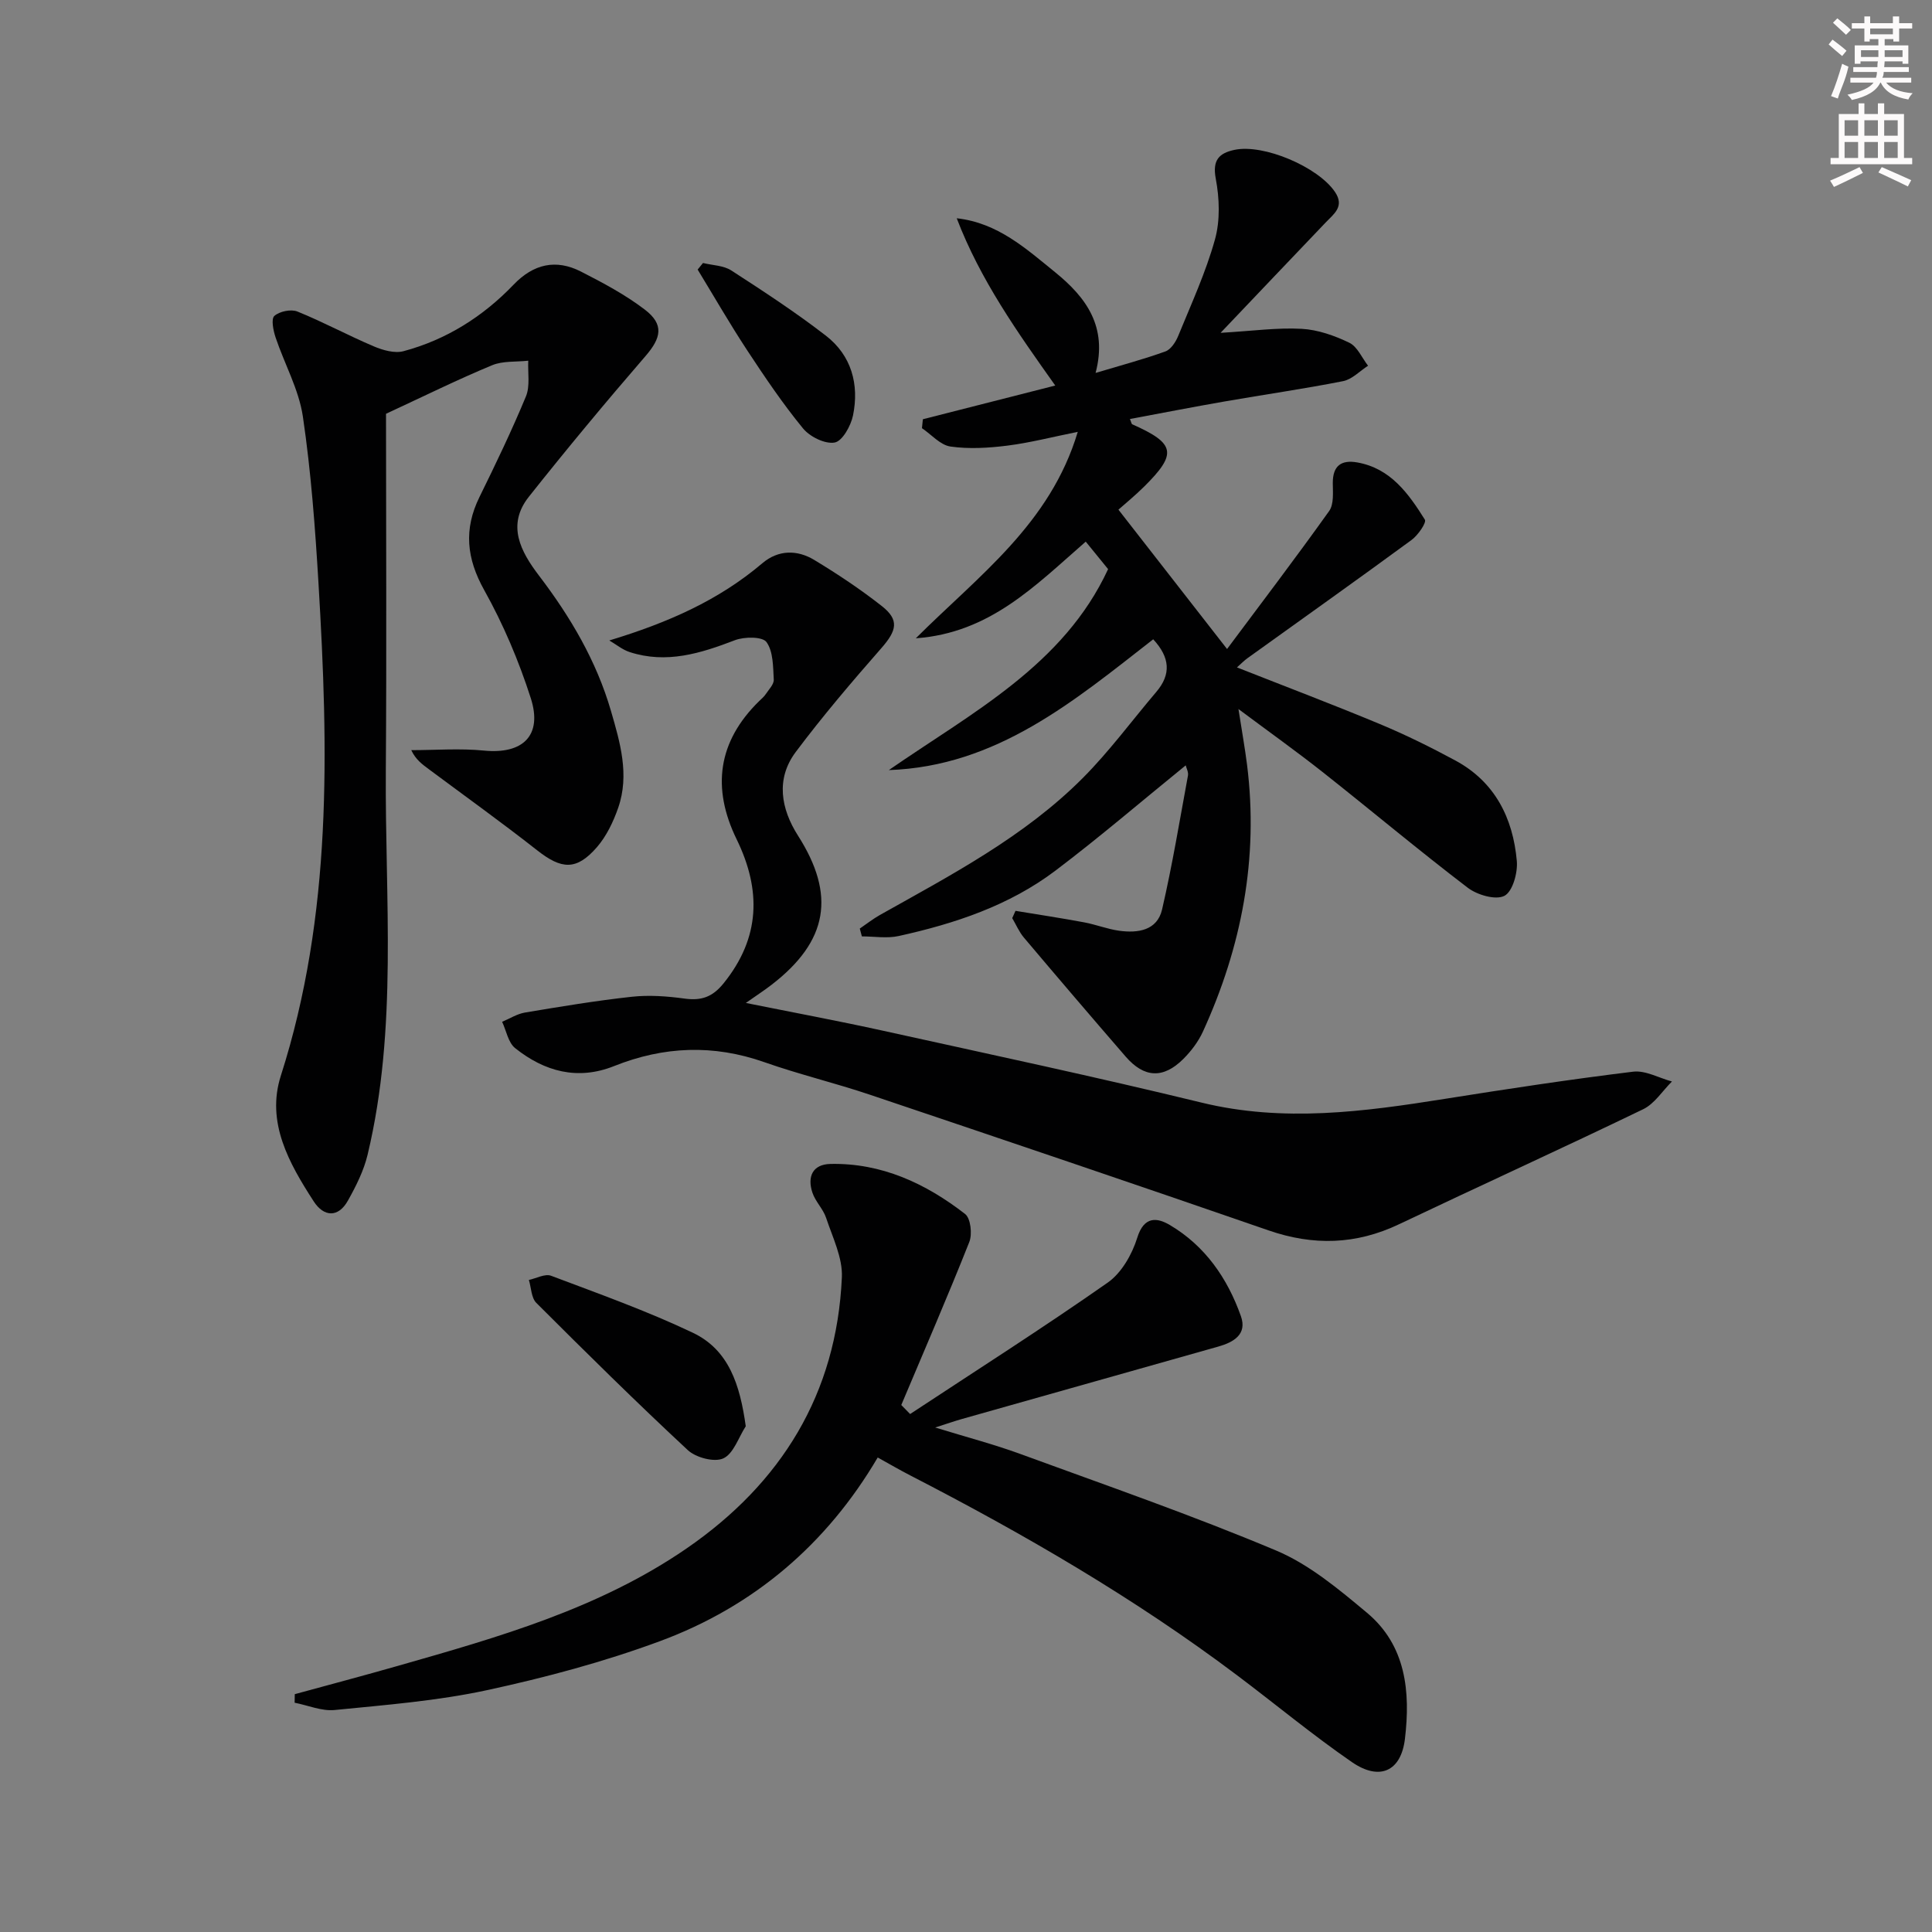 <svg enable-background="new 0 0 400 400" viewBox="0 0 400 400" xmlns="http://www.w3.org/2000/svg"><rect x="0" y="0" width="400" height="400" fill="#808080" stroke="none"/><g fill="#010102"><path d="m245.49 158.46c-9.13 7.41-17.84 14.89-26.98 21.8-9.58 7.24-20.83 10.97-32.43 13.53-2.43.54-5.09.08-7.64.08-.14-.54-.29-1.08-.43-1.62 1.38-.94 2.71-1.99 4.16-2.81 14.8-8.31 29.93-16.22 42.05-28.4 5.48-5.51 10.13-11.85 15.18-17.79 3.1-3.64 2.85-7.12-.64-10.89-16.34 12.73-32.37 26.3-54.74 27.08 17.17-11.89 36.17-21.67 45.4-41.61-1.76-2.16-3.11-3.82-4.63-5.69-10.48 9.13-19.85 18.91-35.18 20.01 13.06-13.03 27.82-23.68 33.53-42.74-5.32 1.07-9.9 2.26-14.56 2.85-3.89.49-7.94.74-11.79.19-2.11-.3-3.95-2.48-5.91-3.8.06-.62.13-1.23.19-1.85 9.02-2.3 18.04-4.59 27.41-6.98-7.84-11.04-15.53-21.89-20.4-34.63 8.47.94 14.29 6.24 20.37 11.17 6.48 5.26 10.9 11.29 8.38 20.85 5.34-1.6 9.97-2.83 14.45-4.45 1.14-.41 2.14-1.95 2.65-3.2 2.7-6.61 5.72-13.16 7.62-20 1.09-3.93.93-8.5.16-12.57-.73-3.87.7-5.28 3.86-5.96 6.05-1.3 17.36 3.55 20.83 8.72 2.01 2.99-.2 4.51-1.92 6.3-6.96 7.28-13.89 14.58-21.77 22.86 6.69-.39 11.77-1.11 16.78-.83 3.35.18 6.81 1.4 9.87 2.88 1.67.81 2.61 3.12 3.88 4.76-1.71 1.1-3.3 2.82-5.16 3.19-8.14 1.61-16.36 2.78-24.54 4.21-6.51 1.13-12.99 2.4-19.6 3.63.27.62.31 1.02.49 1.1 8.93 3.97 9.35 6.06 2.44 12.91-1.89 1.87-3.96 3.56-5.31 4.76 7.62 9.77 14.81 19 22.49 28.85 6.82-9.14 14.13-18.75 21.14-28.57 1-1.41.76-3.84.75-5.8-.01-3.58 1.76-4.84 5.06-4.26 6.92 1.22 10.63 6.47 14 11.84.39.62-1.43 3.25-2.76 4.22-11.26 8.26-22.65 16.34-33.99 24.49-.66.47-1.23 1.07-2.15 1.89 10.06 3.97 19.87 7.68 29.54 11.71 5.36 2.23 10.6 4.82 15.71 7.58 8.17 4.42 11.9 11.91 12.69 20.78.22 2.43-.86 6.33-2.56 7.22-1.8.94-5.62-.17-7.58-1.66-10.19-7.77-20.01-16.02-30.06-23.96-5.33-4.21-10.87-8.16-17.43-13.05.72 4.64 1.34 8.08 1.78 11.55 2.42 19.31-1.11 37.67-9.14 55.24-.95 2.07-2.42 4.02-4.04 5.64-4.16 4.15-8.12 3.96-11.96-.48-7.07-8.16-14.09-16.38-21.06-24.63-1-1.18-1.62-2.68-2.42-4.03.23-.5.45-1 .68-1.51 4.74.78 9.48 1.5 14.2 2.38 2.44.45 4.81 1.4 7.26 1.74 3.88.53 7.88-.04 8.89-4.42 2.12-9.17 3.65-18.48 5.36-27.74.11-.71-.32-1.47-.47-2.08z"/><path d="m188.43 292.76c13.68-9.02 27.5-17.82 40.91-27.21 2.86-2 5.05-5.85 6.12-9.3 1.4-4.52 4.12-4.18 6.75-2.62 7.29 4.31 11.93 11.02 14.71 18.88 1.33 3.75-1.53 5.39-4.67 6.28-17.7 5.01-35.4 10-53.1 15-1.42.4-2.81.89-5.53 1.76 6.64 2.04 12.16 3.48 17.49 5.43 17.77 6.5 35.67 12.71 53.1 20.04 6.87 2.89 12.98 8.02 18.8 12.88 8.12 6.78 9.02 16.39 7.87 26.09-.8 6.75-5.24 8.78-10.96 4.85-8.2-5.65-15.89-12.05-23.86-18.04-21.2-15.95-44.06-29.2-67.6-41.33-2.2-1.13-4.33-2.38-6.74-3.71-10.55 17.94-25.66 30.84-45.07 38.02-11.61 4.3-23.71 7.53-35.82 10.15-10.33 2.23-20.99 3.06-31.54 4.11-2.68.27-5.52-.97-8.29-1.51.01-.59.02-1.18.03-1.77 7.13-1.95 14.27-3.84 21.38-5.87 20.77-5.92 41.6-11.84 59.68-24.26 19.66-13.51 31.14-32.04 32.21-56.18.18-4.05-1.92-8.26-3.26-12.3-.61-1.85-2.23-3.38-2.84-5.23-1.09-3.27.01-5.86 3.74-5.94 10.6-.22 19.72 4.04 27.87 10.36 1.16.9 1.52 4.18.87 5.81-4.49 11.33-9.35 22.51-14.08 33.74.62.64 1.22 1.26 1.83 1.87z"/><path d="m126.15 132.6c12.11-3.67 22.62-8.29 31.7-16 3.29-2.79 7.21-2.8 10.73-.67 4.82 2.91 9.55 6.06 13.98 9.54 3.67 2.88 3.12 5.07-.09 8.73-6.12 6.98-12.16 14.07-17.72 21.49-4.19 5.59-3.05 11.8.46 17.31 7.83 12.27 6.28 21.82-5.44 30.87-1.55 1.2-3.2 2.26-5.35 3.78 9.89 1.99 19.13 3.71 28.3 5.73 22.04 4.86 44.11 9.56 66.04 14.9 16.98 4.14 33.64 1.89 50.42-.78 12.95-2.06 25.93-4.03 38.94-5.62 2.56-.31 5.36 1.31 8.04 2.03-1.97 1.95-3.6 4.61-5.97 5.75-16.77 8.1-33.72 15.81-50.54 23.81-8.91 4.24-17.74 4.48-27.04 1.26-27.45-9.5-54.97-18.81-82.5-28.08-7.22-2.43-14.68-4.21-21.86-6.74-10.55-3.71-20.82-3.3-31.11.81-7.56 3.02-14.42 1.12-20.48-3.71-1.44-1.15-1.83-3.6-2.7-5.46 1.57-.65 3.08-1.63 4.71-1.91 7.35-1.23 14.72-2.46 22.13-3.27 3.58-.39 7.3-.12 10.88.37 3.46.48 5.79-.26 8.12-3.14 7.64-9.45 7.84-19.32 2.71-29.84-5.18-10.61-3.91-20.22 4.67-28.61.48-.47 1.01-.9 1.37-1.45.64-.96 1.7-2.03 1.65-3-.15-2.67-.1-5.82-1.51-7.77-.84-1.15-4.58-1.13-6.54-.38-7.11 2.73-14.16 4.93-21.77 2.46-1.5-.48-2.82-1.59-4.23-2.41z"/><path d="m79.92 85.67c0 23.99.14 48.93-.04 73.85-.19 26.56 2.51 53.28-3.77 79.54-.79 3.31-2.39 6.5-4.07 9.5-2.03 3.64-5.02 3.36-7.07.2-5.11-7.89-9.92-16.38-6.82-26.06 10.67-33.36 9.84-67.51 7.8-101.77-.69-11.58-1.55-23.2-3.24-34.67-.83-5.62-3.81-10.9-5.65-16.39-.48-1.43-.96-3.83-.26-4.46 1.07-.95 3.45-1.45 4.78-.91 5.36 2.17 10.48 4.95 15.81 7.21 1.88.8 4.31 1.49 6.15 1 8.86-2.37 16.45-7.16 22.78-13.76 4.13-4.31 8.77-5.37 13.97-2.72 4.56 2.33 9.15 4.77 13.2 7.86s3.42 5.86.14 9.65c-8.24 9.53-16.3 19.23-24.13 29.1-4.67 5.88-1.68 11.38 2.09 16.33 6.51 8.54 11.89 17.66 14.9 28.01 1.9 6.54 3.87 13.23 1.51 20.04-1.01 2.91-2.44 5.91-4.44 8.21-4.23 4.84-7.3 4.58-12.33.63-7.32-5.75-14.89-11.18-22.36-16.74-1.38-1.03-2.79-2.01-3.72-4.01 5.02 0 10.08-.4 15.06.09 8.03.79 12.17-3.1 9.68-10.86-2.47-7.69-5.68-15.28-9.62-22.33-3.69-6.6-4.29-12.63-.99-19.33 3.37-6.86 6.69-13.76 9.61-20.81.89-2.16.36-4.91.48-7.39-2.51.28-5.25.01-7.49.94-7.02 2.91-13.84 6.28-21.96 10.05z"/><path d="m154.4 295.29c-1.5 2.32-2.52 5.67-4.64 6.65-1.86.86-5.69-.15-7.37-1.72-10.67-9.92-21.04-20.17-31.35-30.47-1.05-1.05-1.05-3.14-1.54-4.75 1.54-.33 3.35-1.34 4.59-.87 9.86 3.72 19.83 7.27 29.33 11.79 7.49 3.55 9.79 10.8 10.98 19.37z"/><path d="m145.55 54.45c1.97.49 4.24.5 5.85 1.54 6.66 4.31 13.32 8.66 19.59 13.51 5.29 4.09 6.93 10.07 5.62 16.5-.44 2.15-2.2 5.33-3.8 5.62-2 .36-5.15-1.2-6.57-2.94-4.19-5.11-7.91-10.63-11.55-16.16-3.59-5.46-6.85-11.13-10.25-16.71.36-.45.73-.91 1.11-1.36z"/></g><path d="m378.6 9.2.8-1c.9.7 1.9 1.4 2.9 2.3l-.9 1.1c-1.1-.9-2-1.7-2.8-2.4zm.5 10.7c.9-2.1 1.6-4.3 2.3-6.7.4.2.8.4 1.3.6-.7 3.1-1.5 4.3-2.2 6.6zm.4-15.2.9-.9c1 .8 2 1.6 2.8 2.4l-1 1c-1-.9-1.9-1.8-2.7-2.5zm12.5-1.3h1.2v1.4h2.7v1.1h-2.7v2.7h-1.2v-.5h-1.8v1.3h4.9v3.8h-1.2v-.5h-3.7c0 .4-.1.9-.1 1.2h5.1v1h-5.2c0 .5-.1.9-.3 1.2h6v1h-5.2c1.1 1.3 2.9 2 5.5 2.2-.4.4-.7.8-.9 1.3-2.9-.5-4.8-1.6-5.7-3.5h-.1c-.8 1.7-2.7 2.9-5.9 3.6-.2-.4-.6-.8-.9-1.1 2.8-.6 4.6-1.4 5.4-2.5h-4.8v-1h5.3c.1-.3.2-.7.2-1.2h-4.9v-1h5c0-.4 0-.8.1-1.2h-3.6v.5h-1.2v-3.8h4.9v-1.3h-1.8v.5h-1.1v-2.7h-2.6v-1.1h2.6v-1.4h1.2v1.4h4.7v-1.4zm-6.7 8.4h3.6c0-.4 0-.9 0-1.4h-3.6zm1.9-4.7h4.7v-1.2h-4.7zm6.7 3.3h-3.7v1.4h3.7z" fill="#fcfafa"/><path d="m384.7 21.4h1.3v2.2h2.8v-2.2h1.3v2.2h4.1v9.1h1.7v1.3h-16.9v-1.3h1.7v-9.1h4.1v-2.2zm.3 13.2.7 1.2c-1.8.9-3.8 1.9-6 2.9-.2-.4-.5-.8-.8-1.3 2.4-1 4.4-2 6.1-2.8zm-3.1-6.5h2.8v-3.2h-2.8zm0 4.6h2.8v-3.3h-2.8v3.2zm4.1-4.6h2.8v-3.2h-2.8zm0 4.6h2.8v-3.3h-2.8zm3.6 1.9c2.1.9 4.1 1.8 6.1 2.7l-.7 1.3c-2.2-1.1-4.2-2-6.1-2.9zm3.3-9.7h-2.8v3.2h2.8zm-2.8 7.8h2.8v-3.3h-2.8z" fill="#fcfafa"/></svg>
